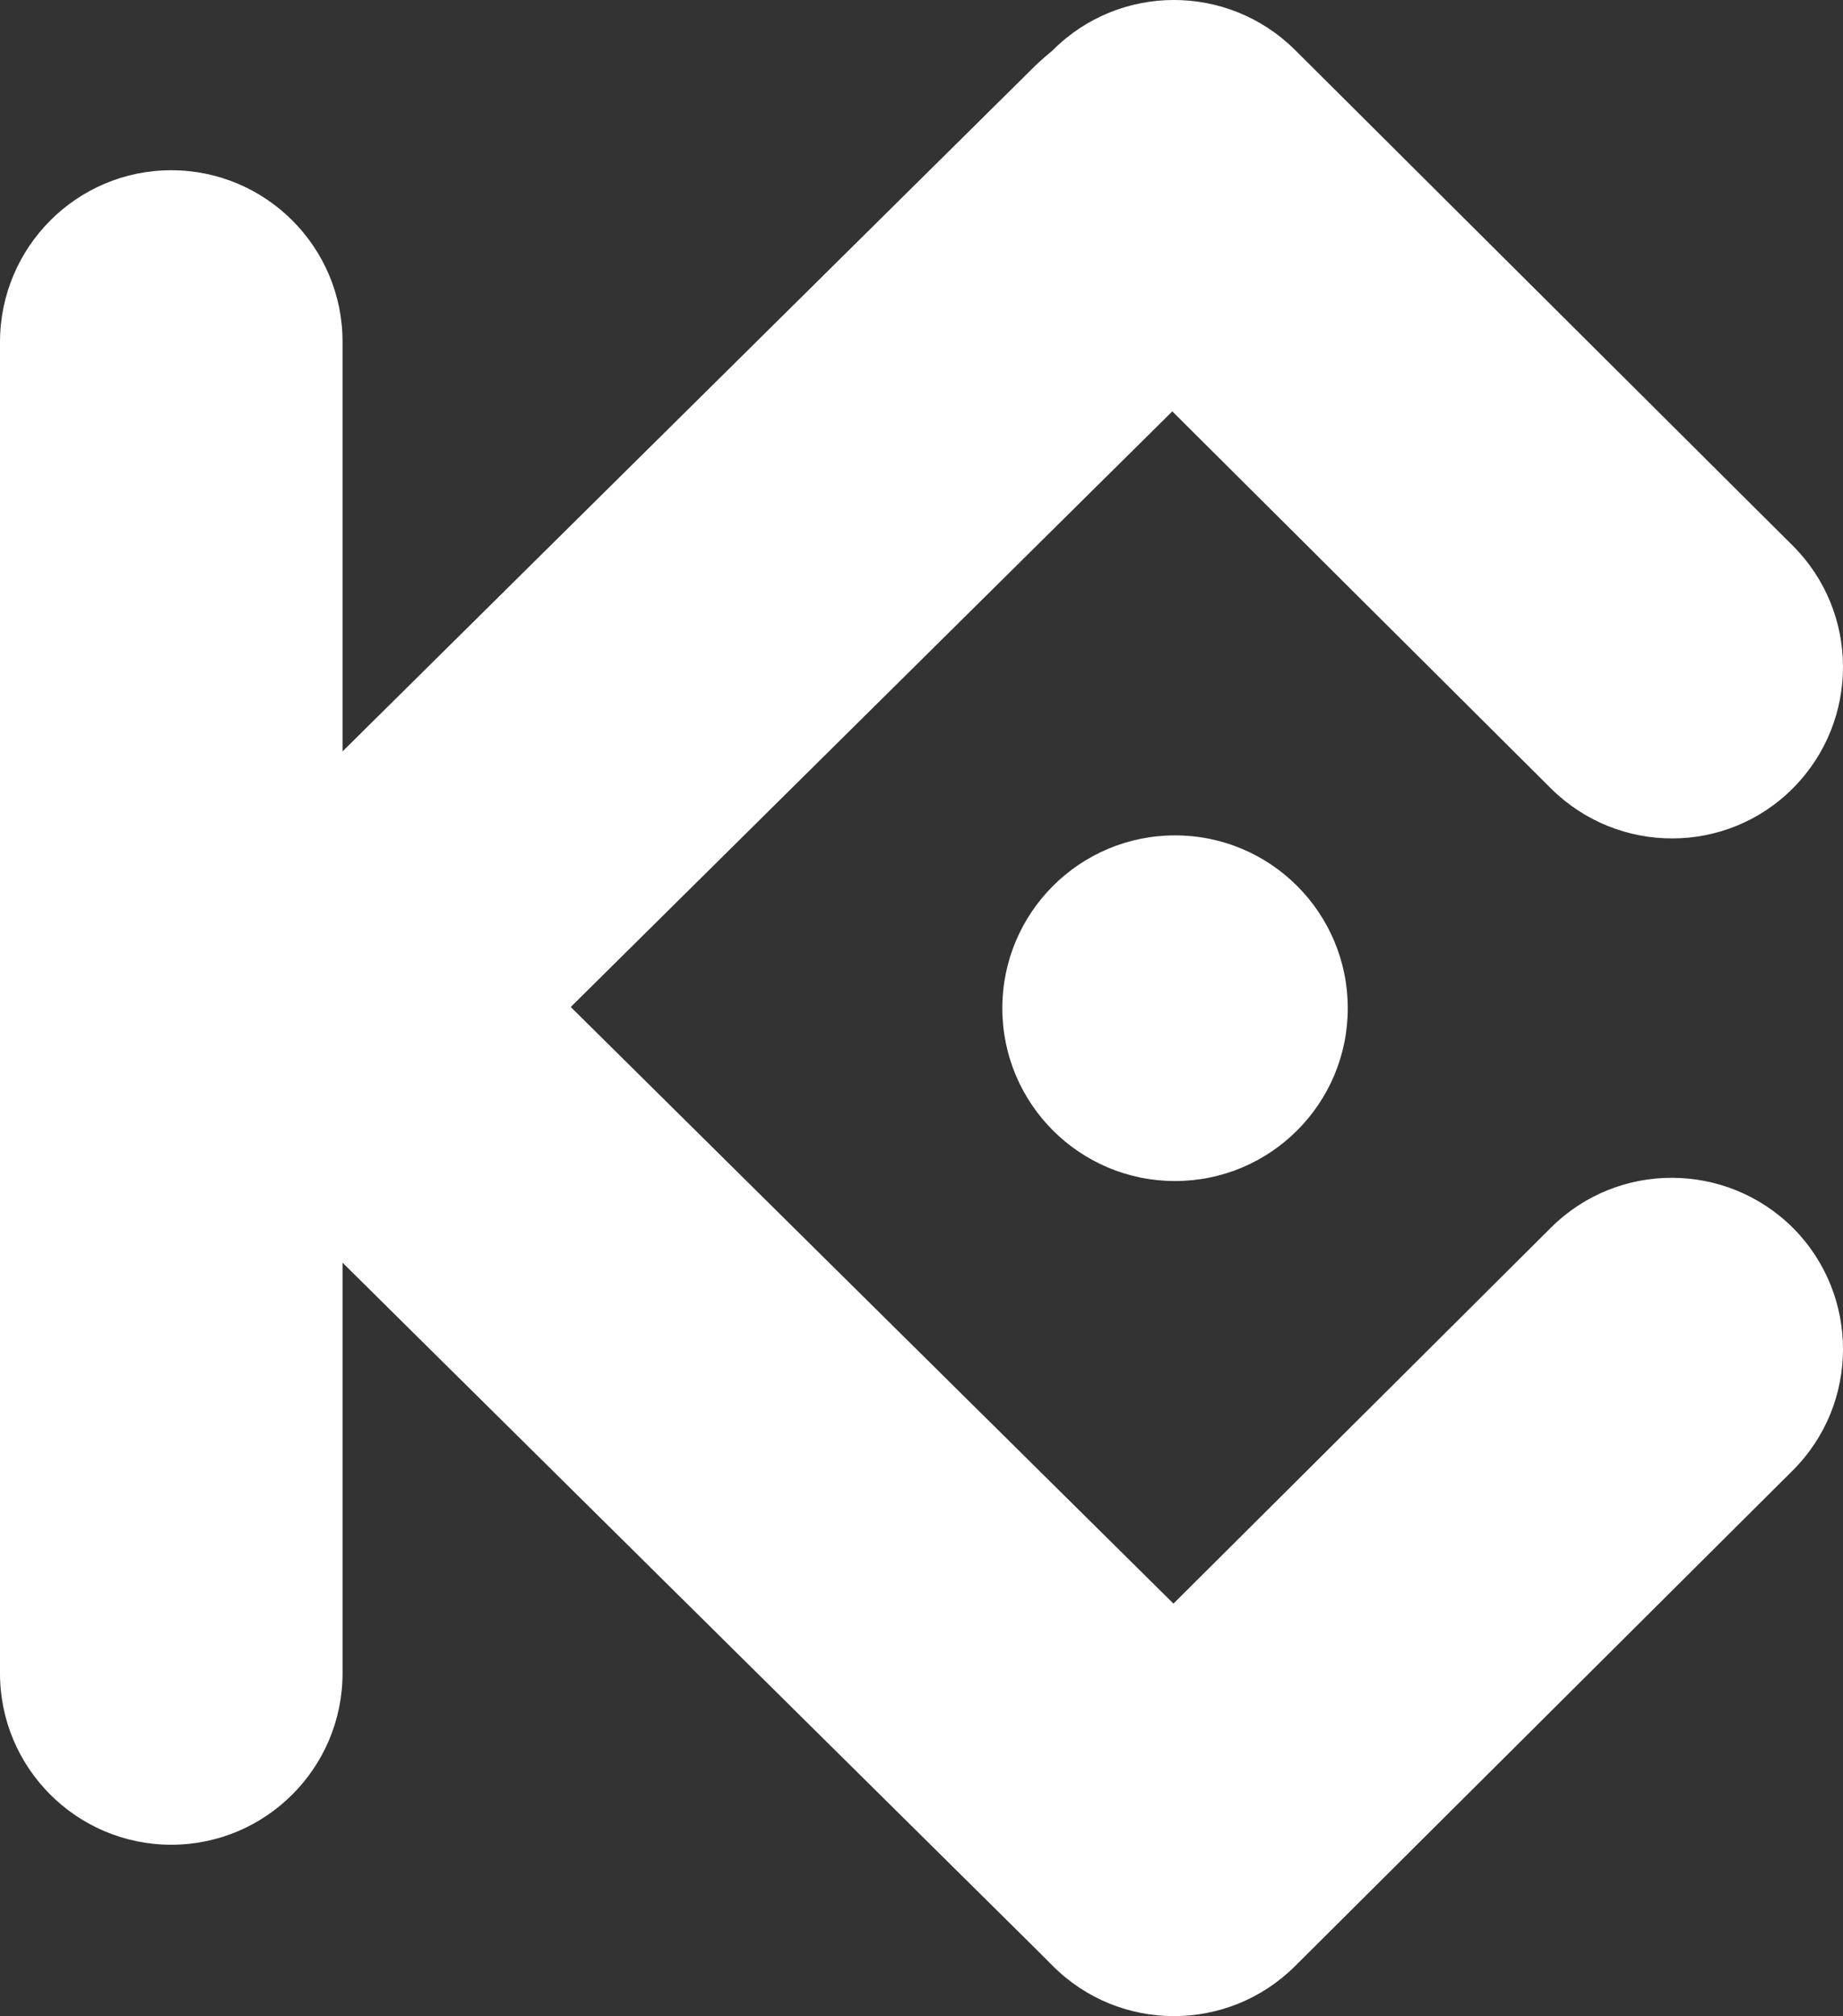 <?xml version="1.0" encoding="UTF-8" standalone="no"?>
<svg
   viewBox="0 0 2286.76 2500.03"
   width="2286.76"
   height="2500.03"
   version="1.1"
   id="svg8"
   sodipodi:docname="kucoin-brands.svg"
   inkscape:version="1.1 (c68e22c387, 2021-05-23)"
   xmlns:inkscape="http://www.inkscape.org/namespaces/inkscape"
   xmlns:sodipodi="http://sodipodi.sourceforge.net/DTD/sodipodi-0.dtd"
   xmlns="http://www.w3.org/2000/svg"
   xmlns:svg="http://www.w3.org/2000/svg"
   xmlns:rdf="http://www.w3.org/1999/02/22-rdf-syntax-ns#"
   xmlns:cc="http://creativecommons.org/ns#"
   xmlns:dc="http://purl.org/dc/elements/1.1/">
  <rect x="0" y="0" width="2286.76" height="2500.03" fill="#333333" stroke="none"/>
  <defs
     id="defs12" />
  <sodipodi:namedview
     id="namedview10"
     pagecolor="#505050"
     bordercolor="#ffffff"
     borderopacity="1"
     inkscape:pageshadow="0"
     inkscape:pageopacity="0"
     inkscape:pagecheckerboard="1"
     showgrid="false"
     inkscape:zoom="0.34919581"
     inkscape:cx="1144.0573"
     inkscape:cy="1250.015"
     inkscape:window-width="2560"
     inkscape:window-height="1377"
     inkscape:window-x="1912"
     inkscape:window-y="-8"
     inkscape:window-maximized="1"
     inkscape:current-layer="svg8" />
  <title
     id="title2">kcs</title>
  <path
     d="M1924.48 1522.23l-468.47 466.28-747.84-739.81 746.41-738.61 469.9 467.7c83.34 82.63 217.92 82.63 300.54-.72s82.26-217.92-.72-300.54L1606.62 61.74c-83.34-82.62-217.92-82.26-300.54.72-.34.34-15.07 12.57-21.65 19.12L425.02 931.75V423.61c0-117.25-95.25-212.5-212.51-212.5S.36 306.36 0 423.61v1651.4c0 117.26 95.25 212.51 212.51 212.51s212.51-95.29 212.51-212.51v-509.26l859.41 850.17c3.71 3.69 18.08 18.05 21.65 21.65 82.62 83 217.2 83.34 300.54.72l617.68-614.8c83-82.62 83.34-217.19.72-300.54-82.98-82.94-217.56-83.34-300.54-.72z"
     fill="#0097e8"
     id="path4"
     style="fill:#ffffff;fill-opacity:1" />
  <circle
     cx="1457.97"
     cy="1250.2"
     r="214.31"
     fill="#0097e8"
     id="circle6"
     style="fill:#ffffff;fill-opacity:1" />
</svg>
